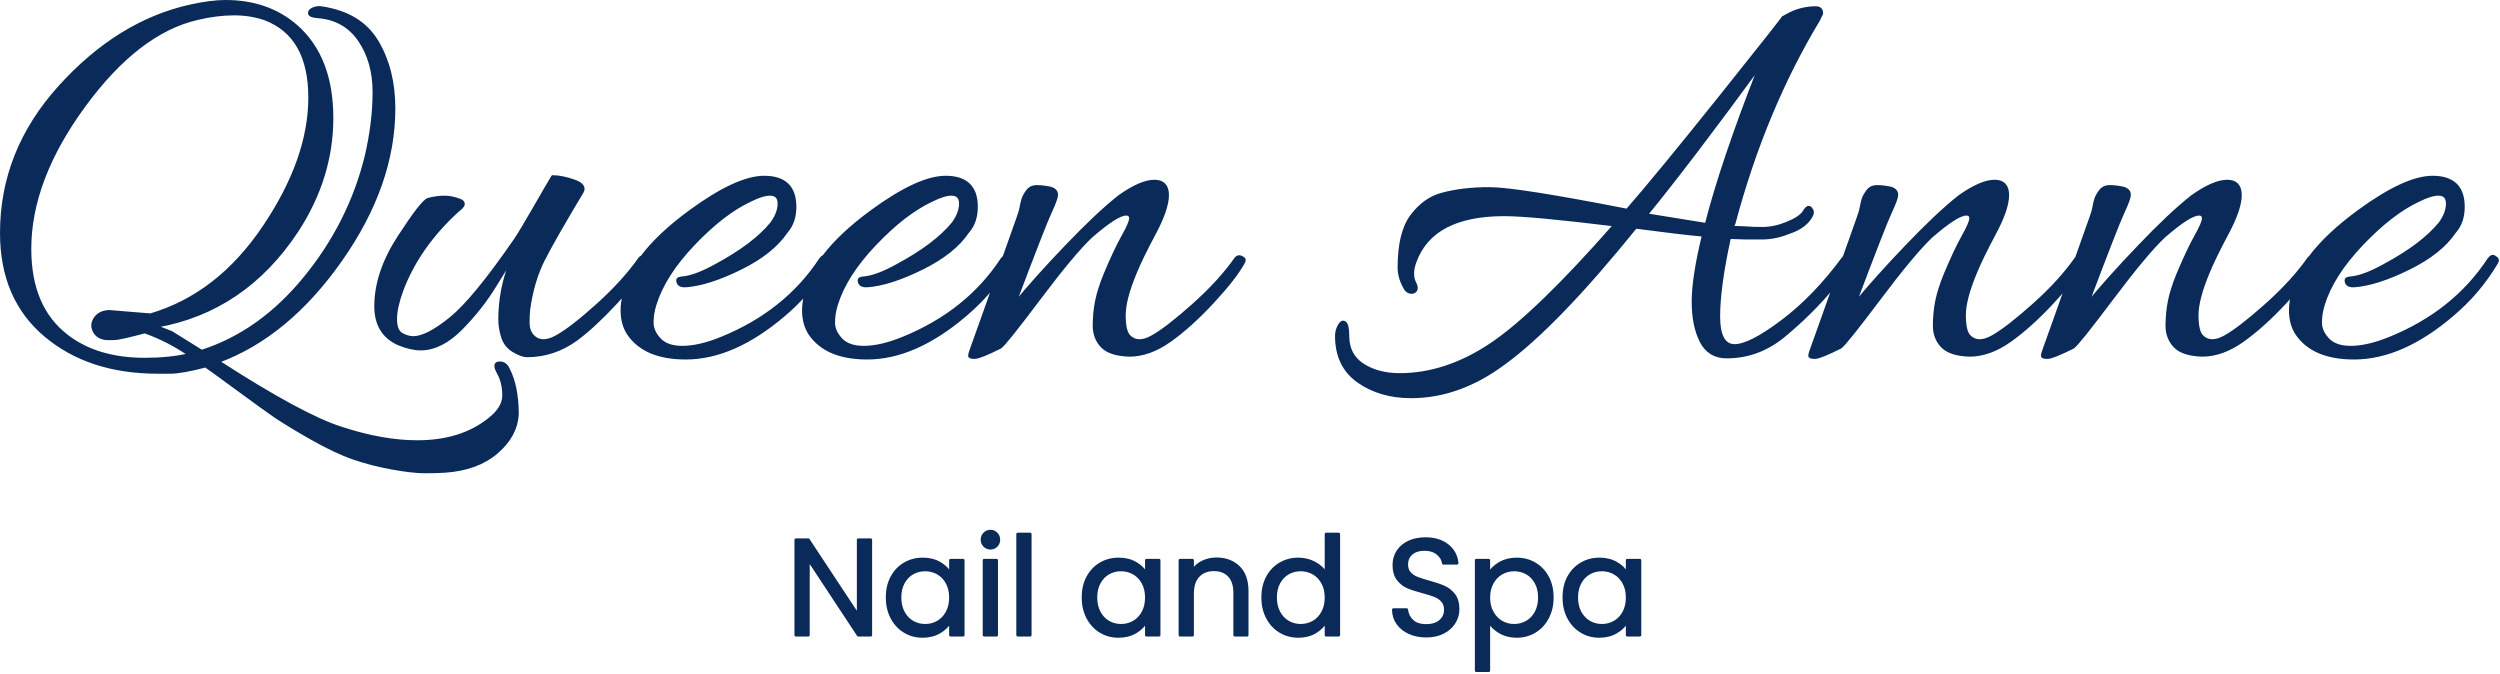 <?xml version="1.0" encoding="UTF-8" standalone="no"?>
<!DOCTYPE svg PUBLIC "-//W3C//DTD SVG 1.1//EN" "http://www.w3.org/Graphics/SVG/1.1/DTD/svg11.dtd">
<svg width="100%" height="100%" viewBox="0 0 879 237" version="1.1" xmlns="http://www.w3.org/2000/svg" xmlns:xlink="http://www.w3.org/1999/xlink" xml:space="preserve" xmlns:serif="http://www.serif.com/" style="fill-rule:evenodd;clip-rule:evenodd;stroke-linejoin:round;stroke-miterlimit:2;">
    <g transform="matrix(1,0,0,1,-531.8,-419.5)">
        <path d="M1055.23,621.344C1056.1,619.84 1057.38,618.584 1059.1,617.576C1060.81,616.568 1062.8,616.064 1065.07,616.064C1067.41,616.064 1069.53,616.624 1071.43,617.744C1073.34,618.864 1074.83,620.44 1075.92,622.472C1077.01,624.504 1077.55,626.864 1077.55,629.552C1077.55,632.208 1077.01,634.576 1075.92,636.656C1074.83,638.736 1073.34,640.352 1071.43,641.504C1069.53,642.656 1067.41,643.232 1065.07,643.232C1062.83,643.232 1060.86,642.728 1059.14,641.72C1057.43,640.712 1056.13,639.456 1055.23,637.952L1055.23,655.28L1050.86,655.28L1050.86,616.496L1055.23,616.496L1055.23,621.344ZM1081.68,629.552C1081.68,626.864 1082.22,624.504 1083.31,622.472C1084.4,620.44 1085.9,618.864 1087.8,617.744C1089.7,616.624 1091.82,616.064 1094.16,616.064C1096.46,616.064 1098.46,616.56 1100.16,617.552C1101.86,618.544 1103.12,619.792 1103.95,621.296L1103.95,616.496L1108.37,616.496L1108.37,642.8L1103.95,642.8L1103.95,637.904C1103.09,639.44 1101.8,640.712 1100.09,641.72C1098.38,642.728 1096.38,643.232 1094.11,643.232C1091.78,643.232 1089.66,642.656 1087.78,641.504C1085.89,640.352 1084.4,638.736 1083.31,636.656C1082.22,634.576 1081.68,632.208 1081.68,629.552ZM912.624,629.552C912.624,626.864 913.168,624.504 914.256,622.472C915.344,620.44 916.84,618.864 918.744,617.744C920.648,616.624 922.768,616.064 925.104,616.064C927.408,616.064 929.408,616.56 931.104,617.552C932.8,618.544 934.064,619.792 934.896,621.296L934.896,616.496L939.312,616.496L939.312,642.8L934.896,642.8L934.896,637.904C934.032,639.44 932.744,640.712 931.032,641.72C929.32,642.728 927.328,643.232 925.056,643.232C922.72,643.232 920.608,642.656 918.72,641.504C916.832,640.352 915.344,638.736 914.256,636.656C913.168,634.576 912.624,632.208 912.624,629.552ZM843.744,629.552C843.744,626.864 844.288,624.504 845.376,622.472C846.464,620.44 847.96,618.864 849.864,617.744C851.768,616.624 853.888,616.064 856.224,616.064C858.528,616.064 860.528,616.56 862.224,617.552C863.92,618.544 865.184,619.792 866.016,621.296L866.016,616.496L870.432,616.496L870.432,642.8L866.016,642.8L866.016,637.904C865.152,639.44 863.864,640.712 862.152,641.72C860.44,642.728 858.448,643.232 856.176,643.232C853.84,643.232 851.728,642.656 849.84,641.504C847.952,640.352 846.464,638.736 845.376,636.656C844.288,634.576 843.744,632.208 843.744,629.552ZM975.792,629.552C975.792,626.864 976.336,624.504 977.424,622.472C978.512,620.44 980.008,618.864 981.912,617.744C983.816,616.624 985.952,616.064 988.32,616.064C990.368,616.064 992.272,616.536 994.032,617.48C995.792,618.424 997.136,619.664 998.064,621.2L998.064,607.28L1002.48,607.28L1002.48,642.8L998.064,642.8L998.064,637.856C997.2,639.424 995.92,640.712 994.224,641.72C992.528,642.728 990.544,643.232 988.272,643.232C985.936,643.232 983.816,642.656 981.912,641.504C980.008,640.352 978.512,638.736 977.424,636.656C976.336,634.576 975.792,632.208 975.792,629.552ZM1033.3,643.136C1031.09,643.136 1029.11,642.744 1027.37,641.96C1025.62,641.176 1024.26,640.088 1023.26,638.696C1022.27,637.304 1021.76,635.696 1021.73,633.872L1026.38,633.872C1026.54,635.44 1027.19,636.76 1028.33,637.832C1029.46,638.904 1031.12,639.44 1033.3,639.44C1035.38,639.44 1037.02,638.92 1038.22,637.88C1039.42,636.84 1040.02,635.504 1040.02,633.872C1040.02,632.592 1039.66,631.552 1038.96,630.752C1038.26,629.952 1037.38,629.344 1036.32,628.928C1035.26,628.512 1033.84,628.064 1032.05,627.584C1029.84,627.008 1028.07,626.432 1026.74,625.856C1025.42,625.28 1024.28,624.376 1023.34,623.144C1022.39,621.912 1021.92,620.256 1021.92,618.176C1021.92,616.352 1022.38,614.736 1023.31,613.328C1024.24,611.92 1025.54,610.832 1027.22,610.064C1028.9,609.296 1030.83,608.912 1033.01,608.912C1036.14,608.912 1038.71,609.696 1040.71,611.264C1042.71,612.832 1043.84,614.912 1044.1,617.504L1039.3,617.504C1039.14,616.224 1038.46,615.096 1037.28,614.12C1036.1,613.144 1034.53,612.656 1032.58,612.656C1030.75,612.656 1029.26,613.128 1028.11,614.072C1026.96,615.016 1026.38,616.336 1026.38,618.032C1026.38,619.248 1026.73,620.24 1027.42,621.008C1028.1,621.776 1028.95,622.36 1029.96,622.76C1030.97,623.16 1032.38,623.616 1034.21,624.128C1036.42,624.736 1038.19,625.336 1039.54,625.928C1040.88,626.52 1042.03,627.432 1042.99,628.664C1043.95,629.896 1044.43,631.568 1044.43,633.68C1044.43,635.312 1044,636.848 1043.14,638.288C1042.27,639.728 1040.99,640.896 1039.3,641.792C1037.6,642.688 1035.6,643.136 1033.3,643.136ZM837.936,642.8L833.568,642.8L816,616.16L816,642.8L811.632,642.8L811.632,609.296L816,609.296L833.568,635.888L833.568,609.296L837.936,609.296L837.936,642.8ZM894,607.28L894,642.8L889.632,642.8L889.632,607.28L894,607.28ZM882.192,616.496L882.192,642.8L877.824,642.8L877.824,616.496L882.192,616.496ZM959.52,616.016C962.72,616.016 965.312,616.984 967.296,618.92C969.28,620.856 970.272,623.648 970.272,627.296L970.272,642.8L965.952,642.8L965.952,627.92C965.952,625.296 965.296,623.288 963.984,621.896C962.672,620.504 960.88,619.808 958.608,619.808C956.304,619.808 954.472,620.528 953.112,621.968C951.752,623.408 951.072,625.504 951.072,628.256L951.072,642.8L946.704,642.8L946.704,616.496L951.072,616.496L951.072,620.24C951.936,618.896 953.112,617.856 954.6,617.12C956.088,616.384 957.728,616.016 959.52,616.016ZM866.016,629.6C866.016,627.616 865.616,625.888 864.816,624.416C864.016,622.944 862.936,621.816 861.576,621.032C860.216,620.248 858.72,619.856 857.088,619.856C855.456,619.856 853.968,620.24 852.624,621.008C851.28,621.776 850.208,622.896 849.408,624.368C848.608,625.84 848.208,627.568 848.208,629.552C848.208,631.568 848.608,633.32 849.408,634.808C850.208,636.296 851.28,637.432 852.624,638.216C853.968,639 855.456,639.392 857.088,639.392C858.72,639.392 860.216,639 861.576,638.216C862.936,637.432 864.016,636.296 864.816,634.808C865.616,633.32 866.016,631.584 866.016,629.6ZM1103.95,629.6C1103.95,627.616 1103.55,625.888 1102.75,624.416C1101.95,622.944 1100.87,621.816 1099.51,621.032C1098.15,620.248 1096.66,619.856 1095.02,619.856C1093.39,619.856 1091.9,620.24 1090.56,621.008C1089.22,621.776 1088.14,622.896 1087.34,624.368C1086.54,625.84 1086.14,627.568 1086.14,629.552C1086.14,631.568 1086.54,633.32 1087.34,634.808C1088.14,636.296 1089.22,637.432 1090.56,638.216C1091.9,639 1093.39,639.392 1095.02,639.392C1096.66,639.392 1098.15,639 1099.51,638.216C1100.87,637.432 1101.95,636.296 1102.75,634.808C1103.55,633.32 1103.95,631.584 1103.95,629.6ZM998.064,629.6C998.064,627.616 997.664,625.888 996.864,624.416C996.064,622.944 994.984,621.816 993.624,621.032C992.264,620.248 990.768,619.856 989.136,619.856C987.504,619.856 986.016,620.24 984.672,621.008C983.328,621.776 982.256,622.896 981.456,624.368C980.656,625.84 980.256,627.568 980.256,629.552C980.256,631.568 980.656,633.32 981.456,634.808C982.256,636.296 983.328,637.432 984.672,638.216C986.016,639 987.504,639.392 989.136,639.392C990.768,639.392 992.264,639 993.624,638.216C994.984,637.432 996.064,636.296 996.864,634.808C997.664,633.32 998.064,631.584 998.064,629.6ZM1073.09,629.552C1073.09,627.568 1072.69,625.84 1071.89,624.368C1071.09,622.896 1070.01,621.776 1068.65,621.008C1067.29,620.24 1065.79,619.856 1064.16,619.856C1062.56,619.856 1061.08,620.248 1059.72,621.032C1058.36,621.816 1057.27,622.952 1056.46,624.44C1055.64,625.928 1055.23,627.648 1055.23,629.6C1055.23,631.584 1055.64,633.32 1056.46,634.808C1057.27,636.296 1058.36,637.432 1059.72,638.216C1061.08,639 1062.56,639.392 1064.16,639.392C1065.79,639.392 1067.29,639 1068.65,638.216C1070.01,637.432 1071.09,636.296 1071.89,634.808C1072.69,633.32 1073.09,631.568 1073.09,629.552ZM934.896,629.6C934.896,627.616 934.496,625.888 933.696,624.416C932.896,622.944 931.816,621.816 930.456,621.032C929.096,620.248 927.6,619.856 925.968,619.856C924.336,619.856 922.848,620.24 921.504,621.008C920.16,621.776 919.088,622.896 918.288,624.368C917.488,625.84 917.088,627.568 917.088,629.552C917.088,631.568 917.488,633.32 918.288,634.808C919.088,636.296 920.16,637.432 921.504,638.216C922.848,639 924.336,639.392 925.968,639.392C927.6,639.392 929.096,639 930.456,638.216C931.816,637.432 932.896,636.296 933.696,634.808C934.496,633.32 934.896,631.584 934.896,629.6ZM880.08,612.224C879.248,612.224 878.544,611.936 877.968,611.36C877.392,610.784 877.104,610.08 877.104,609.248C877.104,608.416 877.392,607.712 877.968,607.136C878.544,606.56 879.248,606.272 880.08,606.272C880.88,606.272 881.56,606.56 882.12,607.136C882.68,607.712 882.96,608.416 882.96,609.248C882.96,610.08 882.68,610.784 882.12,611.36C881.56,611.936 880.88,612.224 880.08,612.224ZM660.5,474.6C662.367,466.6 663.3,459.033 663.3,451.9C663.3,444.767 661.6,438.7 658.2,433.7C654.8,428.7 649.967,425.933 643.7,425.4C641.7,425.267 640.667,424.867 640.6,424.2C640.533,423.533 640.967,423 641.9,422.6C642.833,422.2 643.767,422.067 644.7,422.2C653.9,423.533 660.467,427.5 664.4,434.1C668.333,440.7 670.3,448.533 670.3,457.6C670.3,475.467 664.067,493.267 651.6,511C639.133,528.733 624.767,540.6 608.5,546.6C628.1,559.267 642.5,567.067 651.7,570C661.433,573.2 670.367,574.8 678.5,574.8C688.767,574.8 697.167,572.2 703.7,567C707.167,564.333 708.9,561.5 708.9,558.5C708.9,555.5 708.267,552.867 707,550.6C705.733,548.333 705.833,547.167 707.3,547.1C708.767,547.033 709.833,547.733 710.5,549.2C712.633,553.333 713.7,558.667 713.7,565.2C713.433,570.133 711.033,574.567 706.5,578.5C701.967,582.433 695.9,584.667 688.3,585.2C686.433,585.333 684.067,585.4 681.2,585.4C678.333,585.4 674.5,584.967 669.7,584.1C664.9,583.233 660.367,582.067 656.1,580.6C651.833,579.133 646.833,576.767 641.1,573.5C635.367,570.233 631.1,567.633 628.3,565.7C625.5,563.767 621.2,560.667 615.4,556.4C609.6,552.133 605.833,549.4 604.1,548.2C598.5,549.667 594.367,550.4 591.7,550.4C589.033,550.4 587.567,550.4 587.3,550.4C571.167,550.4 557.967,546.067 547.7,537.4C537.433,528.733 532.3,516.733 532.3,501.4C532.3,482.2 539.167,465.033 552.9,449.9C566.633,434.767 581.9,425.333 598.7,421.6C603.5,420.533 607.633,420 611.1,420C621.1,420 629.433,422.933 636.1,428.8C644.367,436.133 648.5,446.867 648.5,461C648.5,474.867 644.433,488.067 636.3,500.6C623.9,519.4 607.367,530.6 586.7,534.2C586.833,534.333 588.633,535.067 592.1,536.4L602.7,543C616.433,538.6 628.533,530 639,517.2C649.467,504.4 656.633,490.2 660.5,474.6ZM1176.7,519.876C1171.58,526.214 1165.51,532.255 1158.5,538C1152.63,542.667 1146.1,545 1138.9,545C1134.77,545 1131.77,543.167 1129.9,539.5C1128.03,535.833 1127.1,531.167 1127.1,525.5C1127.1,519.833 1128.3,512.067 1130.7,502.2C1126.03,501.8 1118.1,500.867 1106.9,499.4C1088.37,522.333 1072.97,538.267 1060.7,547.2C1050.17,555.067 1039.23,559 1027.9,559C1020.7,559 1014.53,557.2 1009.4,553.6C1004.27,550 1001.7,544.667 1001.7,537.6C1001.7,536.267 1002.03,535.033 1002.7,533.9C1003.37,532.767 1004.03,532.467 1004.7,533C1005.37,533.533 1005.7,535.067 1005.7,537.6C1005.7,542.133 1007.47,545.533 1011,547.8C1014.53,550.067 1018.83,551.2 1023.9,551.2C1034.83,551.2 1045.6,547.633 1056.2,540.5C1066.8,533.367 1081.23,519.4 1099.5,498.6C1079.9,496.2 1066.97,495 1060.7,495C1043.77,495 1033.3,500.533 1029.3,511.6C1028.77,513.067 1028.5,514.433 1028.5,515.7C1028.5,516.967 1028.77,518.1 1029.3,519.1C1029.83,520.1 1029.93,520.9 1029.6,521.5C1029.27,522.1 1028.7,522.367 1027.9,522.3C1027.1,522.233 1026.43,521.8 1025.9,521C1024.43,518.467 1023.7,516 1023.7,513.6C1023.7,505.333 1025.2,499.233 1028.2,495.3C1031.2,491.367 1034.7,488.867 1038.7,487.8C1043.5,486.467 1049.1,485.8 1055.5,485.8C1061.9,485.8 1078.03,488.333 1103.9,493.4C1111.1,485.133 1122.03,471.833 1136.7,453.5C1151.37,435.167 1158.7,425.867 1158.7,425.6L1158.9,425.6C1159.03,425.467 1159.37,425.267 1159.9,425C1163.1,423.133 1166.57,422.2 1170.3,422.2C1171.63,422.2 1172.3,422.867 1172.3,424.2C1172.3,424.333 1172.23,424.5 1172.1,424.7C1171.97,424.9 1171.83,425.167 1171.7,425.5C1171.57,425.833 1171.43,426.133 1171.3,426.4C1158.5,447.6 1148.57,471.467 1141.5,498L1140.9,499.4L1145.9,499.6C1146.97,499.733 1148.87,499.8 1151.6,499.8C1154.33,499.8 1157.23,499.167 1160.3,497.9C1163.37,496.633 1165.33,495.267 1166.2,493.8C1167.07,492.333 1167.83,492 1168.5,492.8C1169.17,493.6 1169.23,494.467 1168.7,495.4C1167.23,498.067 1164.63,500 1160.9,501.2C1157.7,502.533 1154.53,503.2 1151.4,503.2L1145.3,503.2L1139.9,503C1137.37,514.6 1136.1,523.833 1136.1,530.7C1136.1,537.567 1137.97,541 1141.7,541C1145.3,541 1150.9,538.133 1158.5,532.4C1166.1,526.667 1173.23,519.267 1179.9,510.2C1180,510.07 1180.1,509.963 1180.22,509.881C1182.82,502.451 1184.42,497.957 1185,496.4C1185.6,494.8 1186,493.433 1186.2,492.3C1186.4,491.167 1186.63,490.2 1186.9,489.4C1187.17,488.6 1187.67,487.7 1188.4,486.7C1189.13,485.7 1190.1,485.167 1191.3,485.1C1192.5,485.033 1194.03,485.167 1195.9,485.5C1197.77,485.833 1198.7,486.667 1198.7,488C1198.7,488.933 1197.97,490.967 1196.5,494.1C1195.03,497.233 1190.83,508 1183.9,526.4C1188.7,520.533 1194.77,513.767 1202.1,506.1C1209.43,498.433 1215.63,492.6 1220.7,488.6C1225.77,485 1229.9,483.2 1233.1,483.2C1236.17,483.2 1237.7,484.833 1237.7,488.1C1237.7,491.367 1236.17,495.867 1233.1,501.6C1230.03,507.333 1227.77,512 1226.3,515.6C1223.77,521.733 1222.5,526.633 1222.5,530.3C1222.5,533.967 1223.03,536.4 1224.1,537.6C1226.1,539.733 1228.83,539.833 1232.3,537.9C1235.77,535.967 1240.6,532.233 1246.8,526.7C1253,521.167 1257.97,515.733 1261.7,510.4C1261.77,510.311 1261.85,510.231 1261.92,510.159C1264.58,502.563 1266.21,497.977 1266.8,496.4C1267.4,494.8 1267.8,493.433 1268,492.3C1268.2,491.167 1268.43,490.2 1268.7,489.4C1268.97,488.6 1269.47,487.7 1270.2,486.7C1270.93,485.7 1271.9,485.167 1273.1,485.1C1274.3,485.033 1275.83,485.167 1277.7,485.5C1279.57,485.833 1280.5,486.667 1280.5,488C1280.5,488.933 1279.77,490.967 1278.3,494.1C1276.83,497.233 1272.63,508 1265.7,526.4C1270.5,520.533 1276.57,513.767 1283.9,506.1C1291.23,498.433 1297.43,492.6 1302.5,488.6C1307.57,485 1311.7,483.2 1314.9,483.2C1317.97,483.2 1319.5,484.833 1319.5,488.1C1319.5,491.367 1317.97,495.867 1314.9,501.6C1311.83,507.333 1309.57,512 1308.1,515.6C1305.57,521.733 1304.3,526.633 1304.3,530.3C1304.3,533.967 1304.83,536.4 1305.9,537.6C1307.9,539.733 1310.63,539.833 1314.1,537.9C1317.57,535.967 1322.4,532.233 1328.6,526.7C1334.8,521.167 1339.77,515.733 1343.5,510.4C1343.65,510.206 1343.82,510.054 1343.99,509.945C1347.91,504.657 1353.62,499.275 1361.1,493.8C1372.03,485.8 1380.7,481.8 1387.1,481.8C1394.3,481.8 1397.9,485.267 1397.9,492.2C1397.9,495.8 1396.9,498.733 1394.9,501C1391.57,505.933 1386.17,510.233 1378.7,513.9C1371.23,517.567 1364.9,519.6 1359.7,520C1357.83,520.133 1356.83,519.6 1356.7,518.4C1356.57,517.867 1356.73,517.533 1357.2,517.4C1357.67,517.267 1358.03,517.2 1358.3,517.2C1361.37,516.933 1365.3,515.467 1370.1,512.8C1379.03,508 1385.57,503.067 1389.7,498C1391.43,495.6 1392.3,493.3 1392.3,491.1C1392.3,488.9 1391.23,487.8 1389.1,487.8C1387.37,487.8 1385.03,488.533 1382.1,490C1375.83,492.933 1369.23,498.033 1362.3,505.3C1355.37,512.567 1350.83,519.667 1348.7,526.6C1348.03,528.733 1347.7,530.833 1347.7,532.9C1347.7,534.967 1348.57,536.933 1350.3,538.8C1352.03,540.667 1354.7,541.6 1358.3,541.6C1362.3,541.6 1366.9,540.533 1372.1,538.4C1387.17,532.267 1398.77,523 1406.9,510.6C1407.7,509.533 1408.43,509.333 1409.1,510C1409.63,510.267 1409.9,510.6 1409.9,511C1409.9,511.4 1409.7,511.867 1409.3,512.4C1405.3,519.067 1400.23,525 1394.1,530.2C1382.23,540.333 1370.7,545.4 1359.5,545.4C1349.9,545.4 1343.17,542.533 1339.3,536.8C1337.83,534.533 1337.1,531.8 1337.1,528.6C1337.1,526.906 1337.34,525.044 1337.83,523.013C1337.03,523.913 1336.19,524.842 1335.3,525.8C1330.1,531.4 1325.1,535.9 1320.3,539.3C1315.5,542.7 1310.77,544.4 1306.1,544.4C1301.57,544.267 1298.37,543.233 1296.5,541.3C1294.63,539.367 1293.7,536.933 1293.7,534C1293.7,531.067 1293.97,528.233 1294.5,525.5C1295.03,522.767 1296.03,519.6 1297.5,516C1299.9,510.267 1302,505.8 1303.8,502.6C1305.6,499.4 1306.5,497.3 1306.5,496.3C1306.5,495.3 1305.97,494.8 1304.9,494.8C1302.77,494.8 1298.7,497.4 1292.7,502.6C1288.57,506.467 1282.47,513.767 1274.4,524.5C1266.33,535.233 1261.77,540.933 1260.7,541.6C1255.9,544 1252.9,545.2 1251.7,545.2C1250.5,545.2 1249.9,545 1249.9,544.6C1249.9,544.2 1250.03,543.633 1250.3,542.9C1250.57,542.167 1251.87,538.533 1254.2,532C1255.52,528.308 1256.9,524.414 1258.35,520.317C1256.92,522.024 1255.31,523.851 1253.5,525.8C1248.3,531.4 1243.3,535.9 1238.5,539.3C1233.7,542.7 1228.97,544.4 1224.3,544.4C1219.77,544.267 1216.57,543.233 1214.7,541.3C1212.83,539.367 1211.9,536.933 1211.9,534C1211.9,531.067 1212.17,528.233 1212.7,525.5C1213.23,522.767 1214.23,519.6 1215.7,516C1218.1,510.267 1220.2,505.8 1222,502.6C1223.8,499.4 1224.7,497.3 1224.7,496.3C1224.7,495.3 1224.17,494.8 1223.1,494.8C1220.97,494.8 1216.9,497.4 1210.9,502.6C1206.77,506.467 1200.67,513.767 1192.6,524.5C1184.53,535.233 1179.97,540.933 1178.9,541.6C1174.1,544 1171.1,545.2 1169.9,545.2C1168.7,545.2 1168.1,545 1168.1,544.6C1168.1,544.2 1168.23,543.633 1168.5,542.9C1168.77,542.167 1170.07,538.533 1172.4,532C1173.77,528.175 1175.2,524.134 1176.7,519.876ZM570.1,529L584.7,530.2C600.567,525.533 613.867,515.233 624.6,499.3C635.333,483.367 640.7,468.2 640.7,453.8C640.7,439.4 635.5,430.2 625.1,426.2C621.767,425 618.1,424.4 614.1,424.4C610.1,424.4 605.833,424.933 601.3,426C587.3,429.2 573.967,439.467 561.3,456.8C548.633,474.133 542.3,490.867 542.3,507C542.3,520.733 546.633,530.933 555.3,537.6C562.367,543.067 571.5,545.8 582.7,545.8C588.567,545.8 593.767,545.267 598.3,544.2C593.5,540.867 588.3,538.2 582.7,536.2C576.7,537.8 573.067,538.6 571.8,538.6L569.5,538.6C567.367,538.467 565.867,537.633 565,536.1C564.133,534.567 564.2,533.033 565.2,531.5C566.2,529.967 567.833,529.133 570.1,529ZM751.305,522.7C750.429,523.696 749.494,524.73 748.5,525.8C743.3,531.4 738.633,535.733 734.5,538.8C729.167,542.667 723.367,544.6 717.1,544.6C715.9,544.6 714.333,544.033 712.4,542.9C710.467,541.767 709.167,540.133 708.5,538C707.833,535.867 707.5,533.8 707.5,531.8C707.5,524.867 708.833,518 711.5,511.2C711.1,511.467 709.267,514.3 706,519.7C702.733,525.1 698.733,530.2 694,535C689.267,539.8 684.5,542.2 679.7,542.2C677.433,542.2 674.833,541.6 671.9,540.4C666.567,538 663.9,533.6 663.9,527.2C663.9,519.333 666.6,511.233 672,502.9C677.4,494.567 680.833,490.133 682.3,489.6C684.3,489.067 686.2,488.8 688,488.8C689.8,488.8 691.633,489.167 693.5,489.9C695.367,490.633 695.1,491.867 692.7,493.6C683.5,502 676.967,511.333 673.1,521.6C671.633,525.6 670.9,528.967 670.9,531.7C670.9,534.433 671.6,536.2 673,537C674.4,537.8 675.767,538.2 677.1,538.2C680.3,538.2 684.667,535.967 690.2,531.5C695.733,527.033 703.367,517.733 713.1,503.6C714.433,501.6 716.767,497.7 720.1,491.9C723.433,486.1 725.433,482.667 726.1,481.6C728.233,481.6 730.733,482.1 733.6,483.1C736.467,484.1 737.433,485.4 736.5,487C730.1,497.667 725.6,505.533 723,510.6C720.4,515.667 718.633,521.6 717.7,528.4C717.567,529.6 717.5,531.133 717.5,533C717.5,534.867 718.033,536.4 719.1,537.6C721.1,539.733 723.867,539.833 727.4,537.9C730.933,535.967 735.767,532.233 741.9,526.7C748.033,521.167 752.967,515.733 756.7,510.4C756.946,510.093 757.213,509.892 757.502,509.797C761.421,504.556 767.087,499.224 774.5,493.8C785.433,485.8 794.1,481.8 800.5,481.8C807.7,481.8 811.3,485.267 811.3,492.2C811.3,495.8 810.3,498.733 808.3,501C804.967,505.933 799.567,510.233 792.1,513.9C784.633,517.567 778.3,519.6 773.1,520C771.233,520.133 770.233,519.6 770.1,518.4C769.967,517.867 770.133,517.533 770.6,517.4C771.067,517.267 771.433,517.2 771.7,517.2C774.767,516.933 778.7,515.467 783.5,512.8C792.433,508 798.967,503.067 803.1,498C804.833,495.6 805.7,493.3 805.7,491.1C805.7,488.9 804.633,487.8 802.5,487.8C800.767,487.8 798.433,488.533 795.5,490C789.233,492.933 782.633,498.033 775.7,505.3C768.767,512.567 764.233,519.667 762.1,526.6C761.433,528.733 761.1,530.833 761.1,532.9C761.1,534.967 761.967,536.933 763.7,538.8C765.433,540.667 768.1,541.6 771.7,541.6C775.7,541.6 780.3,540.533 785.5,538.4C800.567,532.267 812.167,523 820.3,510.6C820.682,510.091 821.049,509.779 821.401,509.665C825.317,504.466 830.95,499.178 838.3,493.8C849.233,485.8 857.9,481.8 864.3,481.8C871.5,481.8 875.1,485.267 875.1,492.2C875.1,495.8 874.1,498.733 872.1,501C868.767,505.933 863.367,510.233 855.9,513.9C848.433,517.567 842.1,519.6 836.9,520C835.033,520.133 834.033,519.6 833.9,518.4C833.767,517.867 833.933,517.533 834.4,517.4C834.867,517.267 835.233,517.2 835.5,517.2C838.567,516.933 842.5,515.467 847.3,512.8C856.233,508 862.767,503.067 866.9,498C868.633,495.6 869.5,493.3 869.5,491.1C869.5,488.9 868.433,487.8 866.3,487.8C864.567,487.8 862.233,488.533 859.3,490C853.033,492.933 846.433,498.033 839.5,505.3C832.567,512.567 828.033,519.667 825.9,526.6C825.233,528.733 824.9,530.833 824.9,532.9C824.9,534.967 825.767,536.933 827.5,538.8C829.233,540.667 831.9,541.6 835.5,541.6C839.5,541.6 844.1,540.533 849.3,538.4C864.367,532.267 875.967,523 884.1,510.6C884.348,510.269 884.59,510.022 884.825,509.858C887.425,502.441 889.017,497.956 889.6,496.4C890.2,494.8 890.6,493.433 890.8,492.3C891,491.167 891.233,490.2 891.5,489.4C891.767,488.6 892.267,487.7 893,486.7C893.733,485.7 894.7,485.167 895.9,485.1C897.1,485.033 898.633,485.167 900.5,485.5C902.367,485.833 903.3,486.667 903.3,488C903.3,488.933 902.567,490.967 901.1,494.1C899.633,497.233 895.433,508 888.5,526.4C893.3,520.533 899.367,513.767 906.7,506.1C914.033,498.433 920.233,492.6 925.3,488.6C930.367,485 934.5,483.2 937.7,483.2C940.767,483.2 942.3,484.833 942.3,488.1C942.3,491.367 940.767,495.867 937.7,501.6C934.633,507.333 932.367,512 930.9,515.6C928.367,521.733 927.1,526.633 927.1,530.3C927.1,533.967 927.633,536.4 928.7,537.6C930.7,539.733 933.433,539.833 936.9,537.9C940.367,535.967 945.2,532.233 951.4,526.7C957.6,521.167 962.567,515.733 966.3,510.4C966.833,509.733 967.467,509.567 968.2,509.9C968.933,510.233 969.3,510.567 969.3,510.9C969.3,511.233 969.167,511.6 968.9,512C966.9,515.6 963.3,520.2 958.1,525.8C952.9,531.4 947.9,535.9 943.1,539.3C938.3,542.7 933.567,544.4 928.9,544.4C924.367,544.267 921.167,543.233 919.3,541.3C917.433,539.367 916.5,536.933 916.5,534C916.5,531.067 916.767,528.233 917.3,525.5C917.833,522.767 918.833,519.6 920.3,516C922.7,510.267 924.8,505.8 926.6,502.6C928.4,499.4 929.3,497.3 929.3,496.3C929.3,495.3 928.767,494.8 927.7,494.8C925.567,494.8 921.5,497.4 915.5,502.6C911.367,506.467 905.267,513.767 897.2,524.5C889.133,535.233 884.567,540.933 883.5,541.6C878.7,544 875.7,545.2 874.5,545.2C873.3,545.2 872.7,545 872.7,544.6C872.7,544.2 872.833,543.633 873.1,542.9C873.367,542.167 874.667,538.533 877,532C878.361,528.19 879.789,524.165 881.286,519.925C878.35,523.62 875.021,527.045 871.3,530.2C859.433,540.333 847.9,545.4 836.7,545.4C827.1,545.4 820.367,542.533 816.5,536.8C815.033,534.533 814.3,531.8 814.3,528.6C814.3,526.844 814.561,524.908 815.083,522.79C812.768,525.407 810.24,527.877 807.5,530.2C795.633,540.333 784.1,545.4 772.9,545.4C763.3,545.4 756.567,542.533 752.7,536.8C751.233,534.533 750.5,531.8 750.5,528.6C750.5,526.819 750.768,524.853 751.305,522.7ZM1149.9,444.4C1150.03,444.133 1150.2,443.767 1150.4,443.3C1150.6,442.833 1150.77,442.467 1150.9,442.2C1134.23,465 1120.83,482.6 1110.7,495L1131.7,498.4C1135.43,483.867 1141.5,465.867 1149.9,444.4Z" style="fill:rgb(10,43,90);fill-rule:nonzero;stroke:rgb(10,43,90);stroke-width:1px;"/>
    </g>
</svg>
